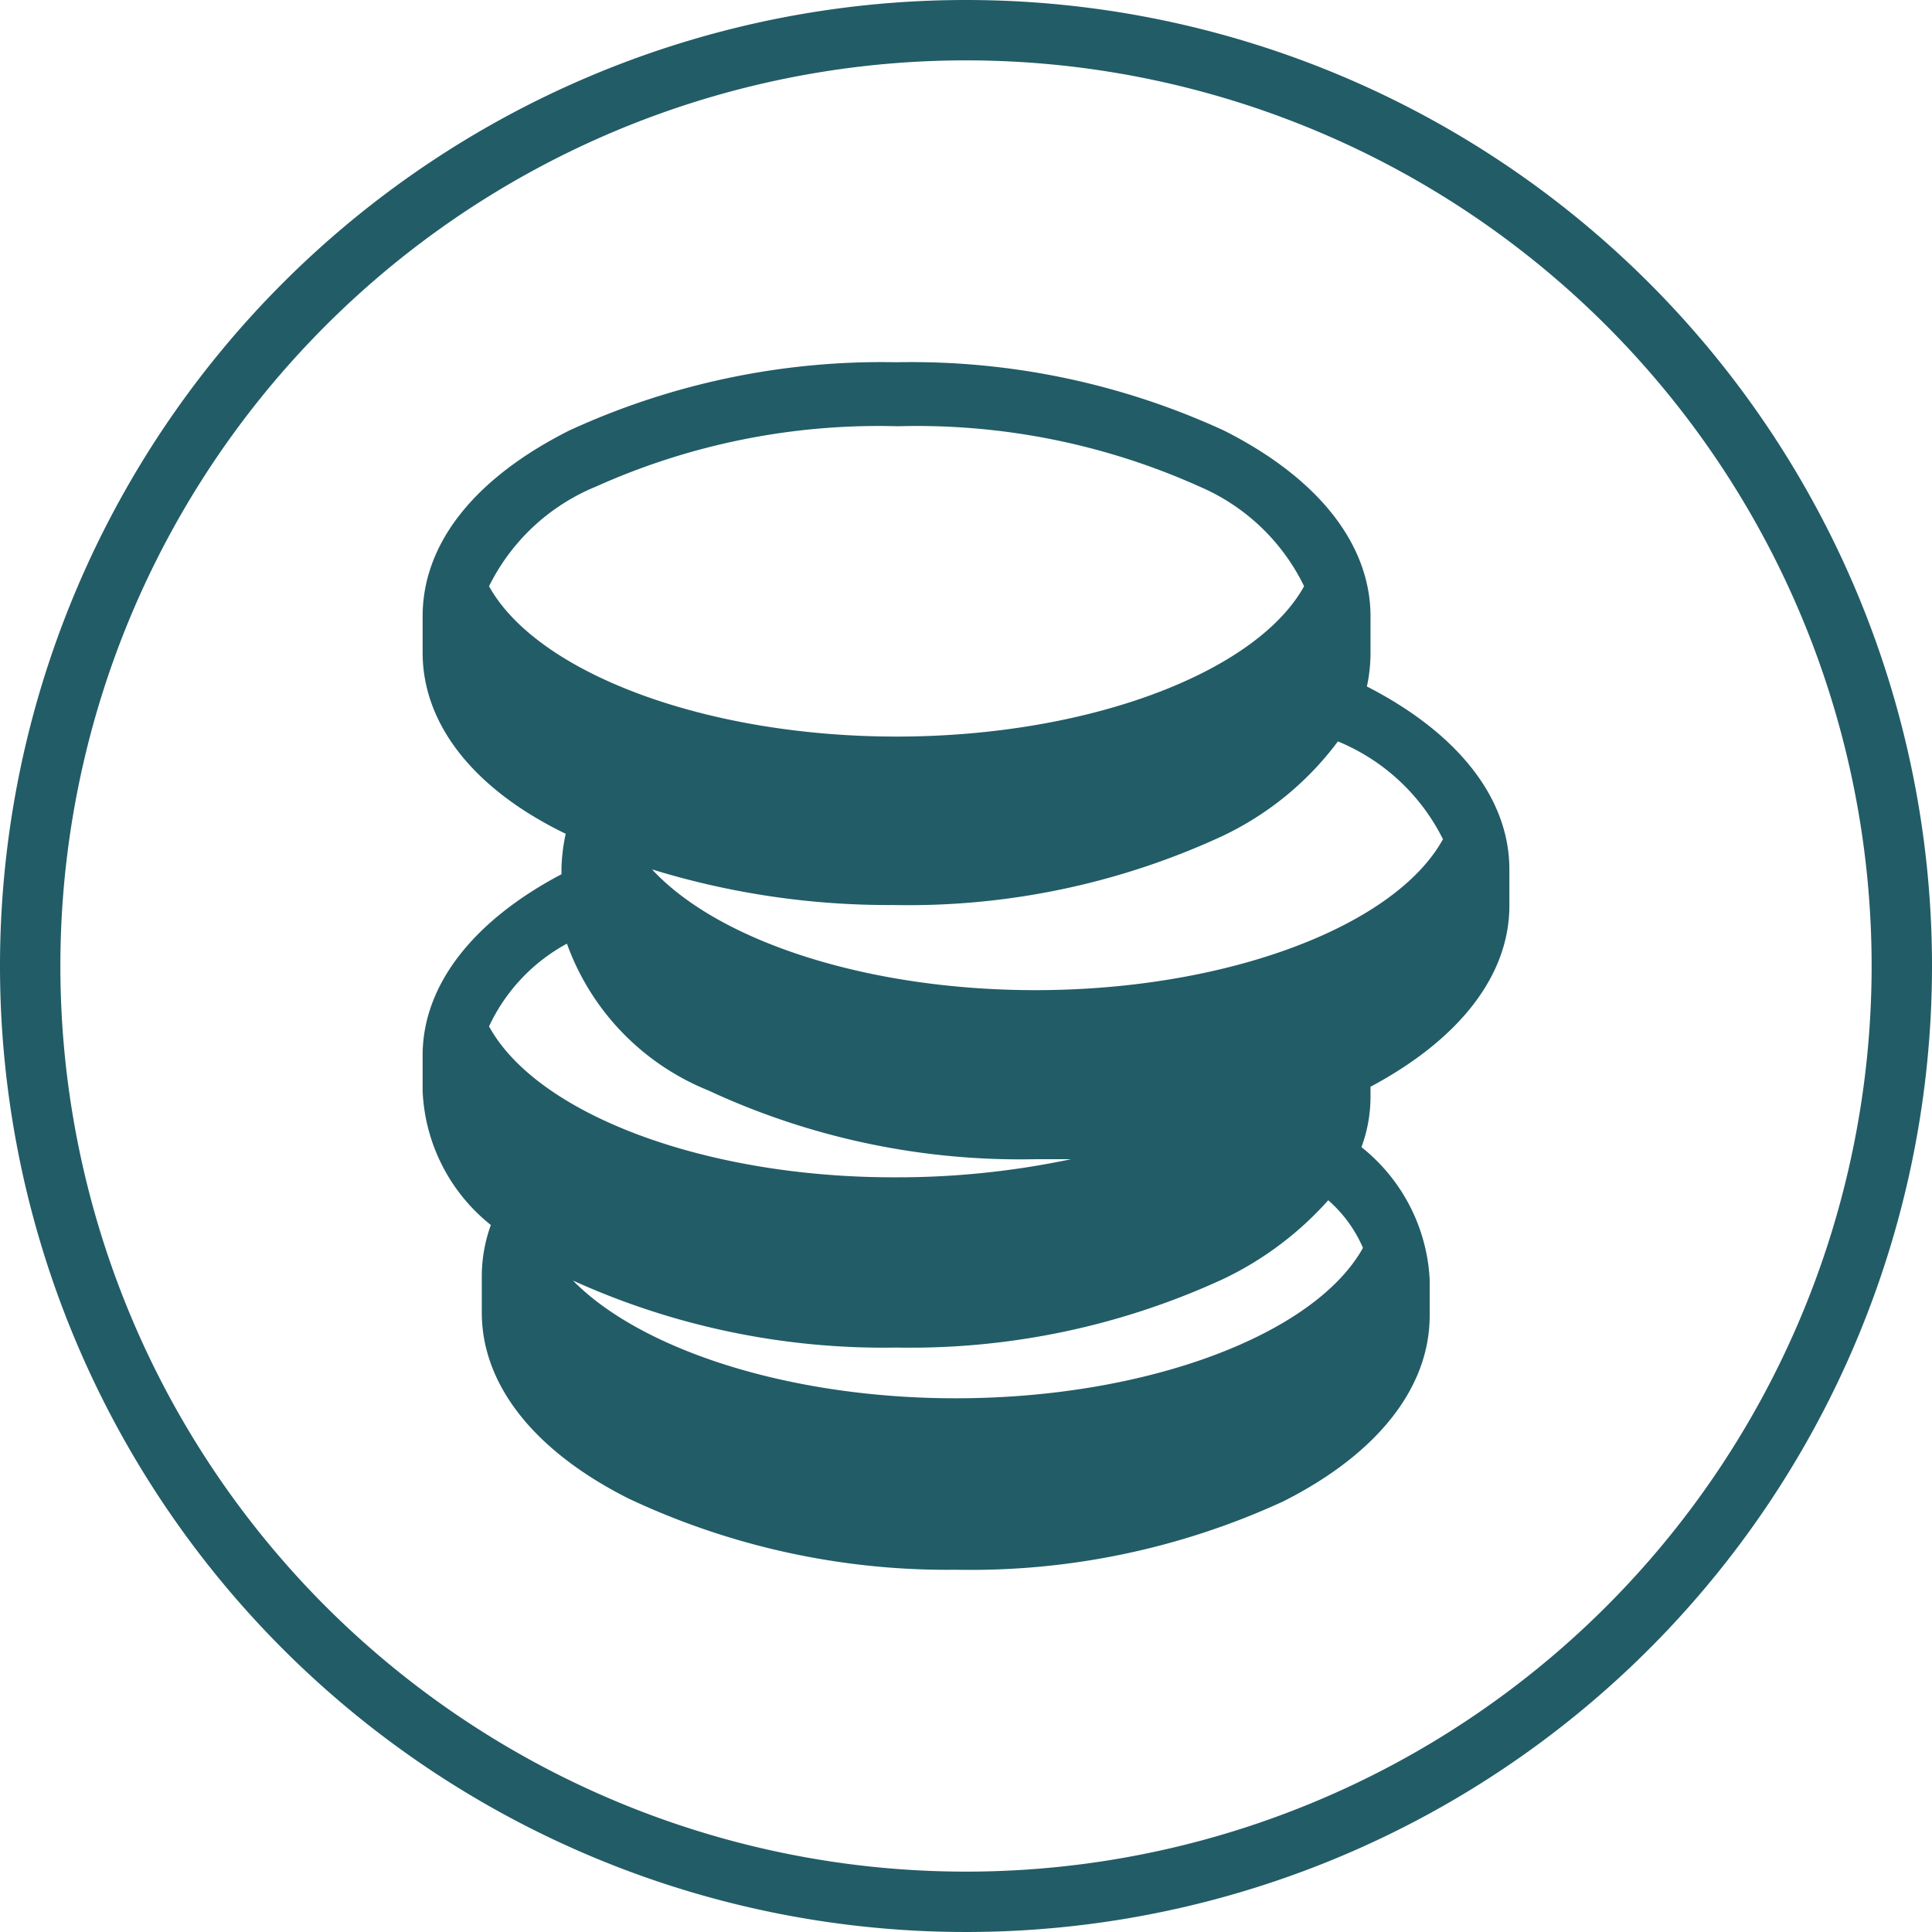 <svg id="Layer_1" data-name="Layer 1" xmlns="http://www.w3.org/2000/svg" viewBox="0 0 32 32"><defs><style>.cls-1{fill:#225c67;}</style></defs><title>icon-balance-green</title><path class="cls-1" d="M16,0A16,16,0,1,0,32,16,16,16,0,0,0,16,0Zm0,31A15,15,0,1,1,31,16,15,15,0,0,1,16,31Zm6.64-19.63a2.6,2.6,0,0,0,.06-.56v-.6c0-1.19-.86-2.29-2.43-3.08A12.38,12.38,0,0,0,14.85,6,12.38,12.38,0,0,0,9.43,7.13C7.86,7.92,7,9,7,10.21v.6c0,1.18.84,2.26,2.37,3a3.05,3.05,0,0,0-.07.56v.11c-1.48.78-2.3,1.85-2.3,3v.59a3,3,0,0,0,1.13,2.22,2.5,2.5,0,0,0-.15.85v.6c0,1.19.86,2.29,2.43,3.08A12.38,12.38,0,0,0,15.83,26a12.38,12.38,0,0,0,5.42-1.13c1.57-.79,2.43-1.89,2.43-3.08v-.6A3,3,0,0,0,22.55,19a2.41,2.41,0,0,0,.15-.85V18c1.48-.79,2.3-1.85,2.3-3v-.6C25,13.23,24.16,12.15,22.64,11.37ZM8.1,9.71A3.42,3.42,0,0,1,9.87,8.06a11.42,11.42,0,0,1,5-1,11.42,11.42,0,0,1,5,1A3.42,3.42,0,0,1,21.6,9.71c-.8,1.44-3.59,2.49-6.75,2.49S8.9,11.15,8.1,9.71ZM8.1,17a3,3,0,0,1,1.29-1.37,4.13,4.13,0,0,0,2.34,2.43,12.24,12.24,0,0,0,5.42,1.14h.59a13.93,13.93,0,0,1-2.89.3C11.69,19.51,8.9,18.46,8.1,17Zm14.48,3.66c-.8,1.45-3.59,2.5-6.75,2.5-2.75,0-5.21-.8-6.34-1.95a12.46,12.46,0,0,0,5.36,1.11,12.38,12.38,0,0,0,5.42-1.14A5.5,5.5,0,0,0,22,19.88,2.21,2.21,0,0,1,22.58,20.68ZM17.15,16.4c-2.76,0-5.24-.8-6.35-2a13.3,13.3,0,0,0,4,.59,12.38,12.38,0,0,0,5.42-1.13,5.11,5.11,0,0,0,1.94-1.58A3.38,3.38,0,0,1,23.9,13.9C23.1,15.35,20.31,16.4,17.15,16.4Z"/></svg>